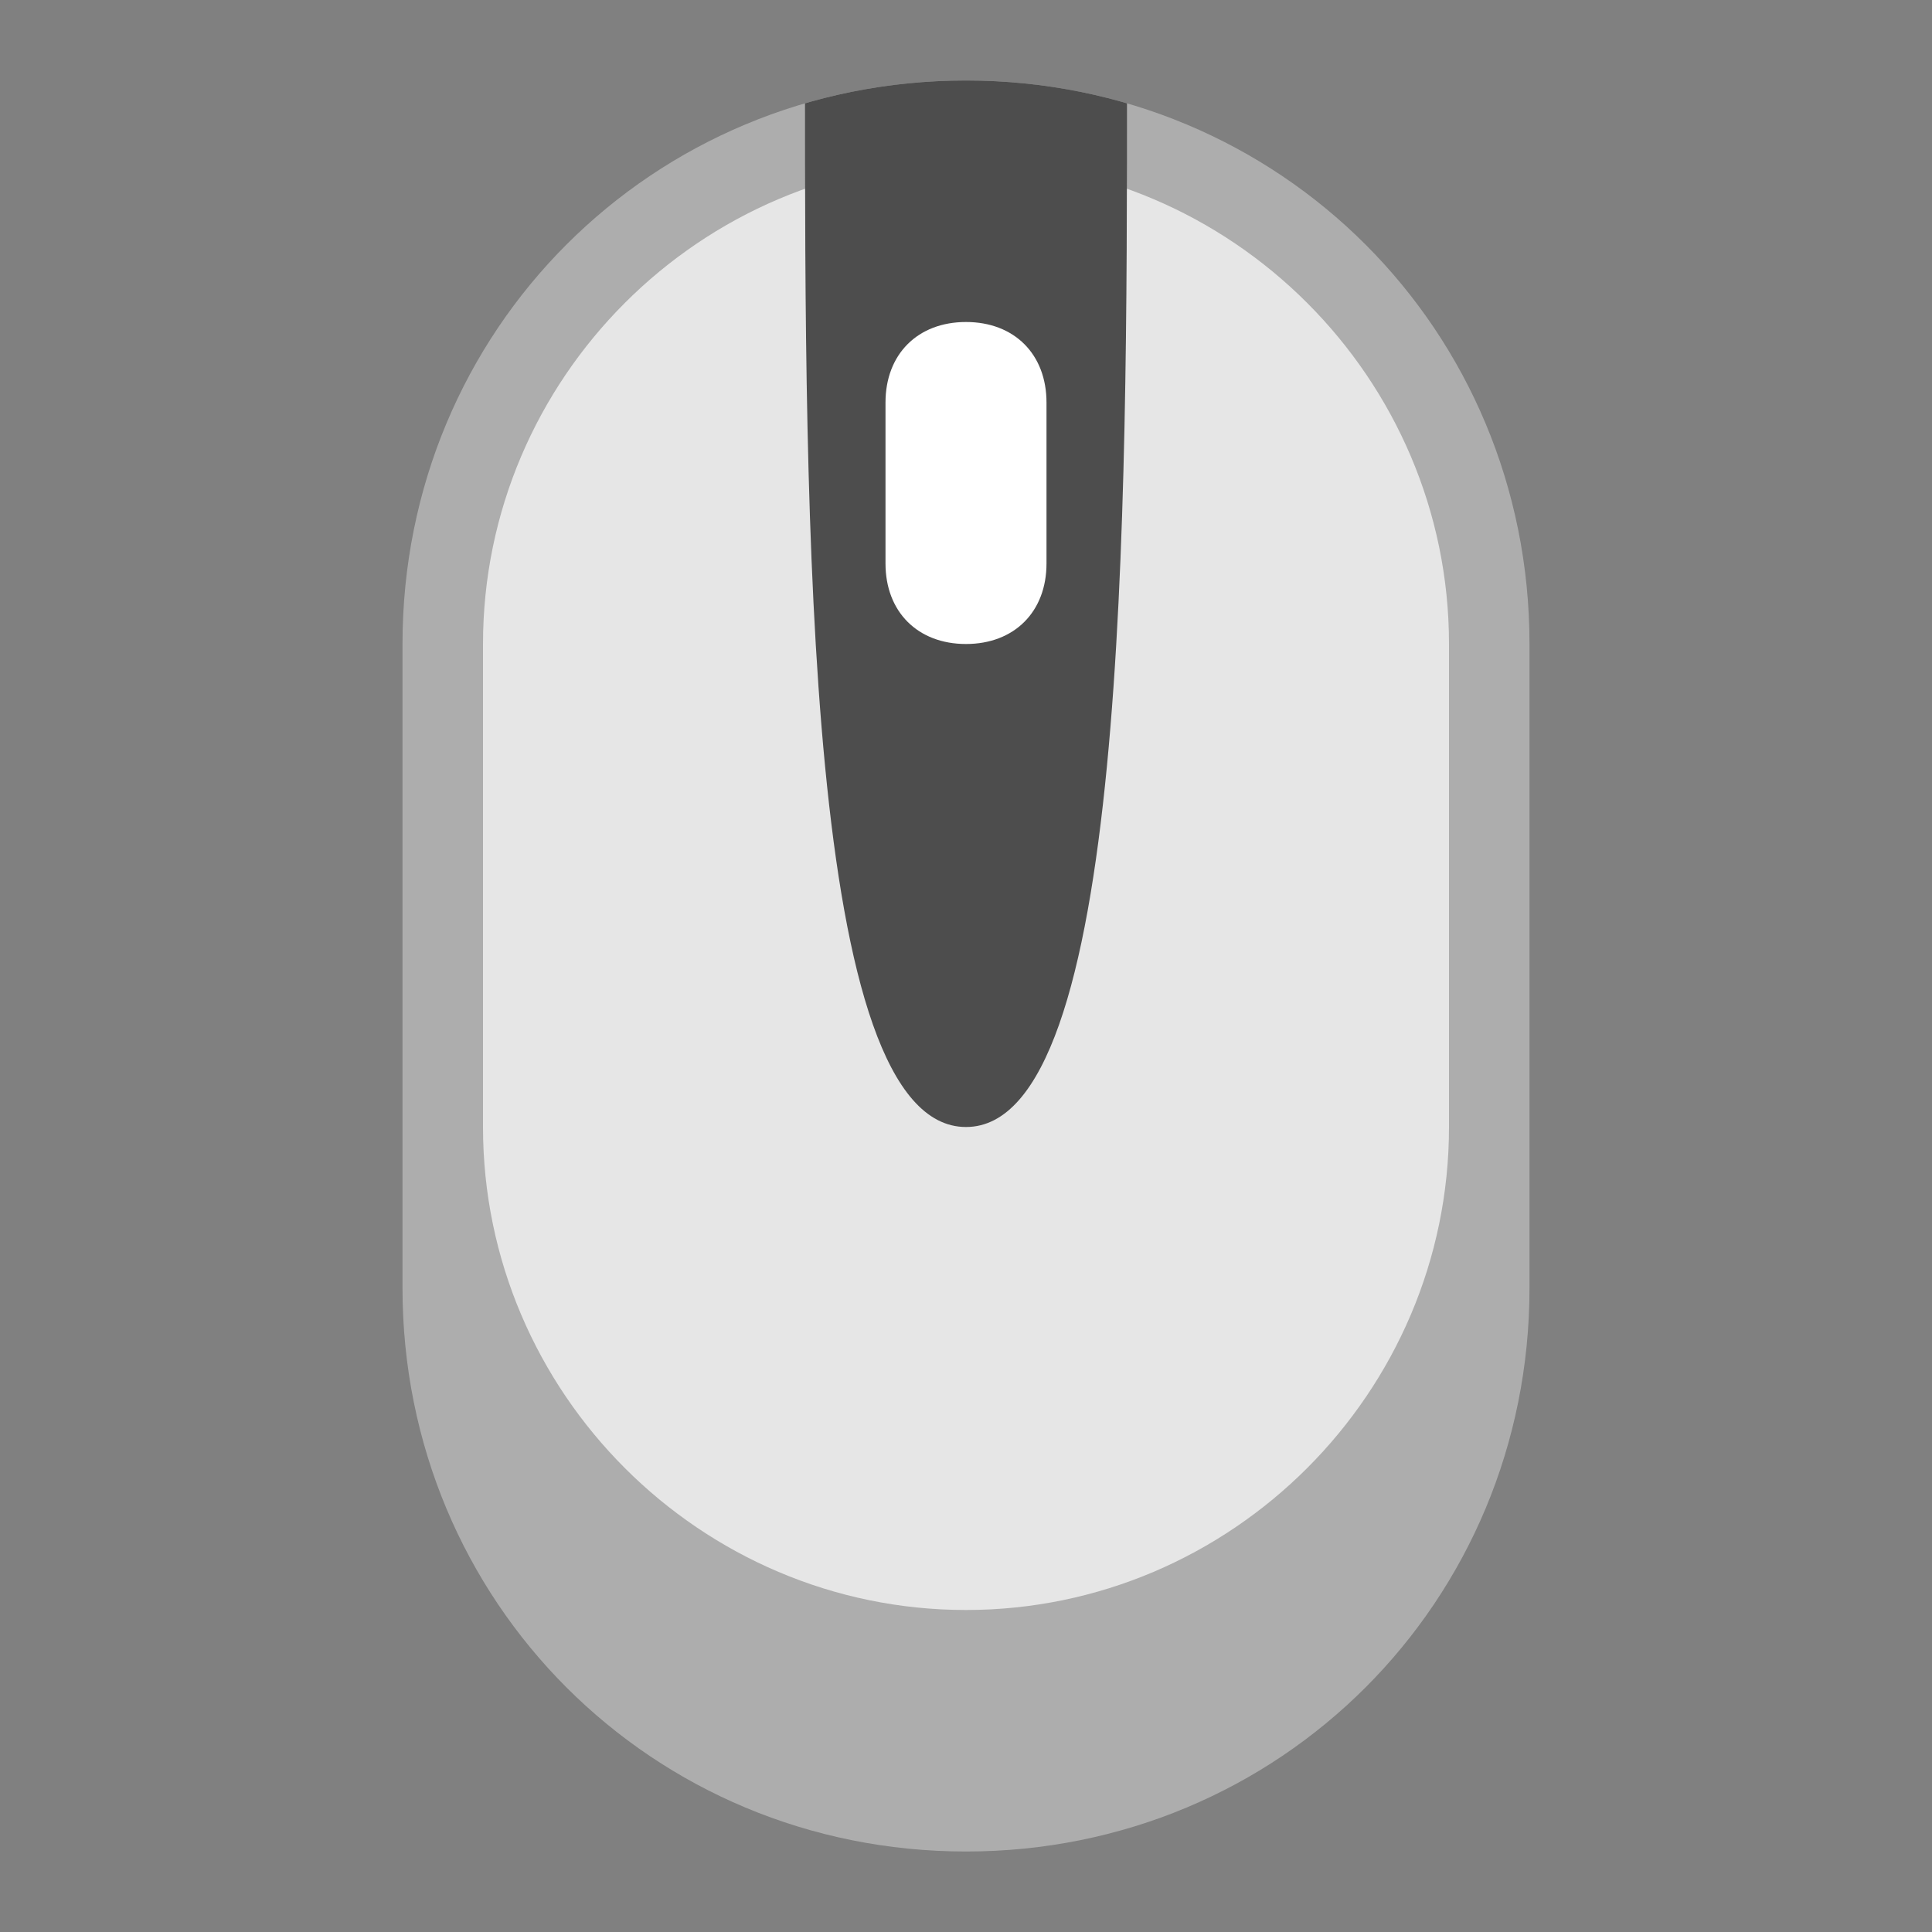 <?xml version="1.0" encoding="utf-8"?>
<!-- Generator: Adobe Illustrator 23.0.3, SVG Export Plug-In . SVG Version: 6.00 Build 0)  -->
<svg version="1.1" id="鼠标" xmlns="http://www.w3.org/2000/svg" xmlns:xlink="http://www.w3.org/1999/xlink" x="0px" y="0px"
	 viewBox="0 0 24 24" style="enable-background:new 0 0 24 24;" xml:space="preserve">
<rect x="0" y="0" width="24" height="24" fill="#808080" stroke="none"/>
<style type="text/css">
	.st0{fill:#ADADAD;}
	.st1{fill:#E6E6E6;}
	.st2{clip-path:url(#SVGID_2_);}
	.st3{fill:#4D4D4D;}
	.st4{fill:#FFFFFF;}
</style>
<title>24</title>
<g id="_24">
	<path class="st0" d="M12,1L12,1c3.9,0,7,3.1,7,7v8c0,3.9-3.1,7-7,7l0,0c-3.9,0-7-3.1-7-7V8C5,4.1,8.1,1,12,1z"/>
	<path class="st1" d="M12,2L12,2c3.3,0,6,2.7,6,6v6c0,3.3-2.7,6-6,6l0,0c-3.3,0-6-2.7-6-6V8C6,4.7,8.7,2,12,2z"/>
	<g>
		<defs>
			<path id="SVGID_1_" d="M12,1L12,1c3.9,0,7,3.1,7,7v8c0,3.9-3.1,7-7,7l0,0c-3.9,0-7-3.1-7-7V8C5,4.1,8.1,1,12,1z"/>
		</defs>
		<clipPath id="SVGID_2_">
			<use xlink:href="#SVGID_1_"  style="overflow:visible;"/>
		</clipPath>
		<g class="st2">
			<path class="st3" d="M14,1c0,5.4,0,13-2,13s-2-7.6-2-13"/>
		</g>
	</g>
	<path class="st4" d="M12,4L12,4c0.6,0,1,0.4,1,1v2c0,0.6-0.4,1-1,1l0,0c-0.6,0-1-0.4-1-1V5C11,4.4,11.4,4,12,4z"/>
</g>
</svg>

